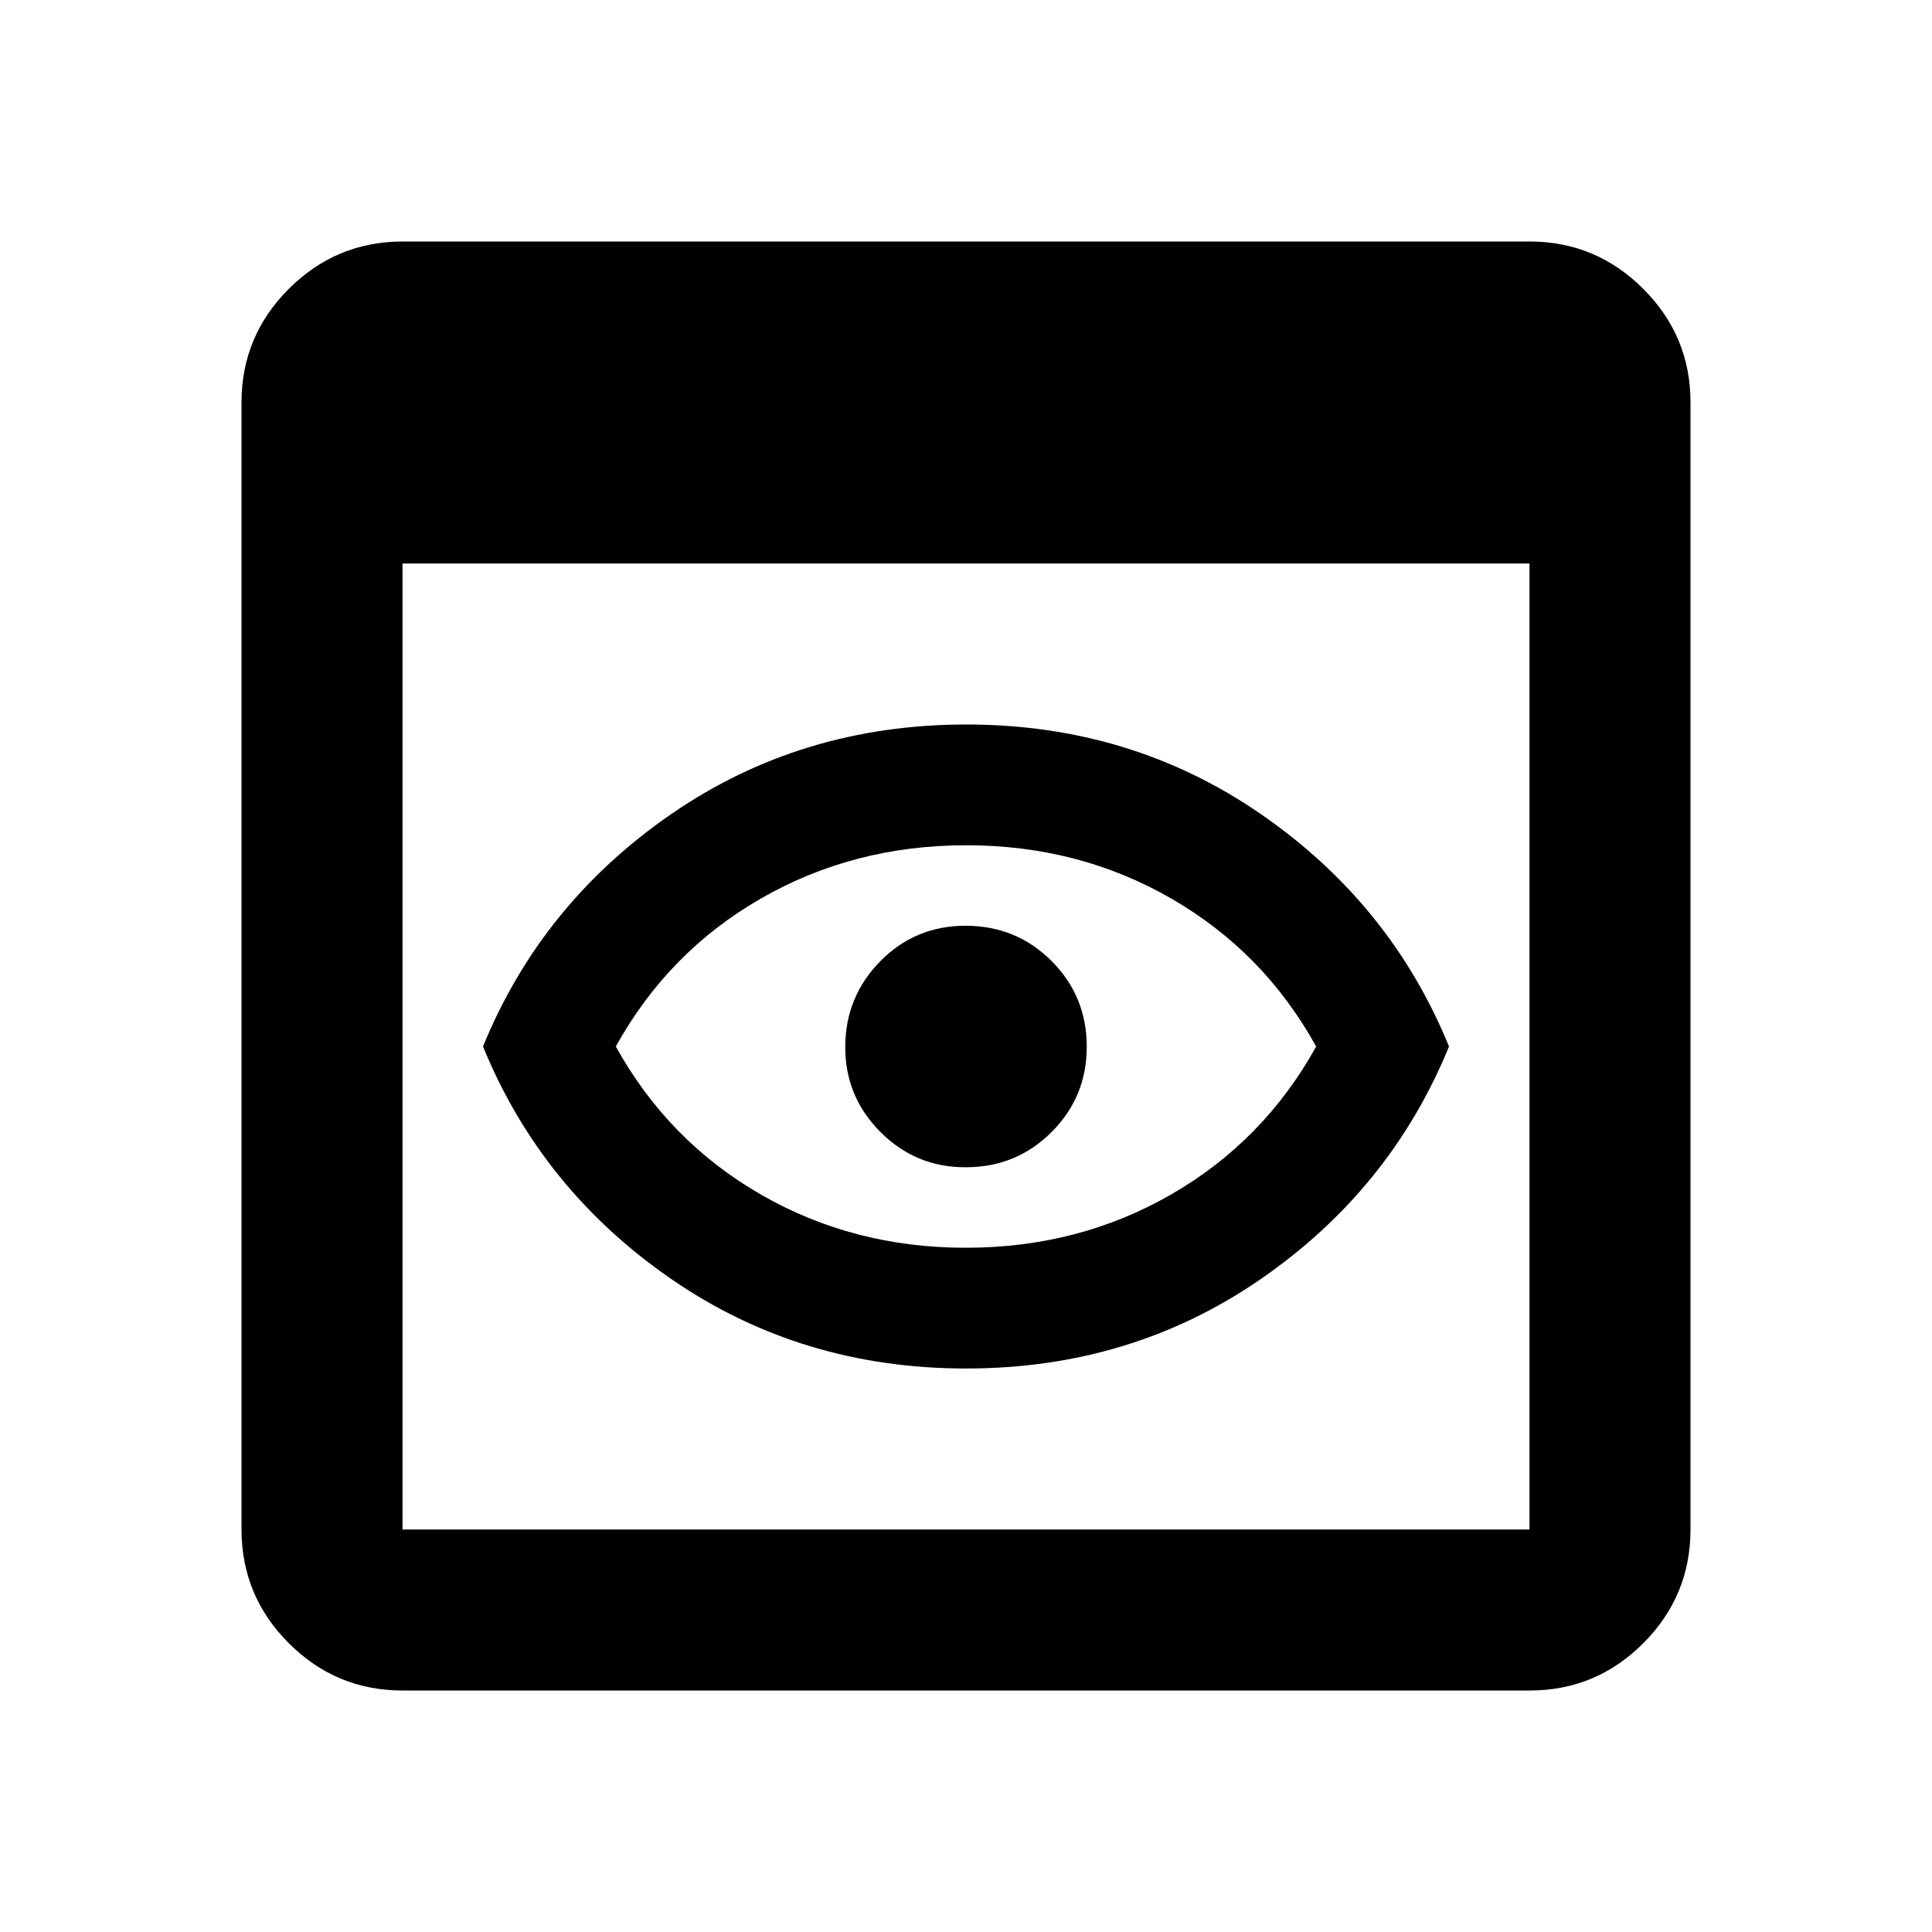 <svg xmlns="http://www.w3.org/2000/svg" viewBox="0 0 24 24" width="24" height="24"><path fill="currentColor" d="M5 21q-.825 0-1.412-.587T3 19V5q0-.825.588-1.412T5 3h14q.825 0 1.413.588T21 5v14q0 .825-.587 1.413T19 21zm0-2h14V7H5zm7-2q-2.05 0-3.662-1.112T6 13q.725-1.775 2.338-2.887T12 9t3.663 1.113T18 13q-.725 1.775-2.337 2.888T12 17m0-1.5q1.4 0 2.55-.663T16.35 13q-.65-1.175-1.8-1.838T12 10.5t-2.55.663T7.65 13q.65 1.175 1.8 1.838T12 15.5m0-1q.625 0 1.063-.437T13.5 13t-.437-1.062T12 11.5t-1.062.438T10.5 13t.438 1.063T12 14.5"/></svg>